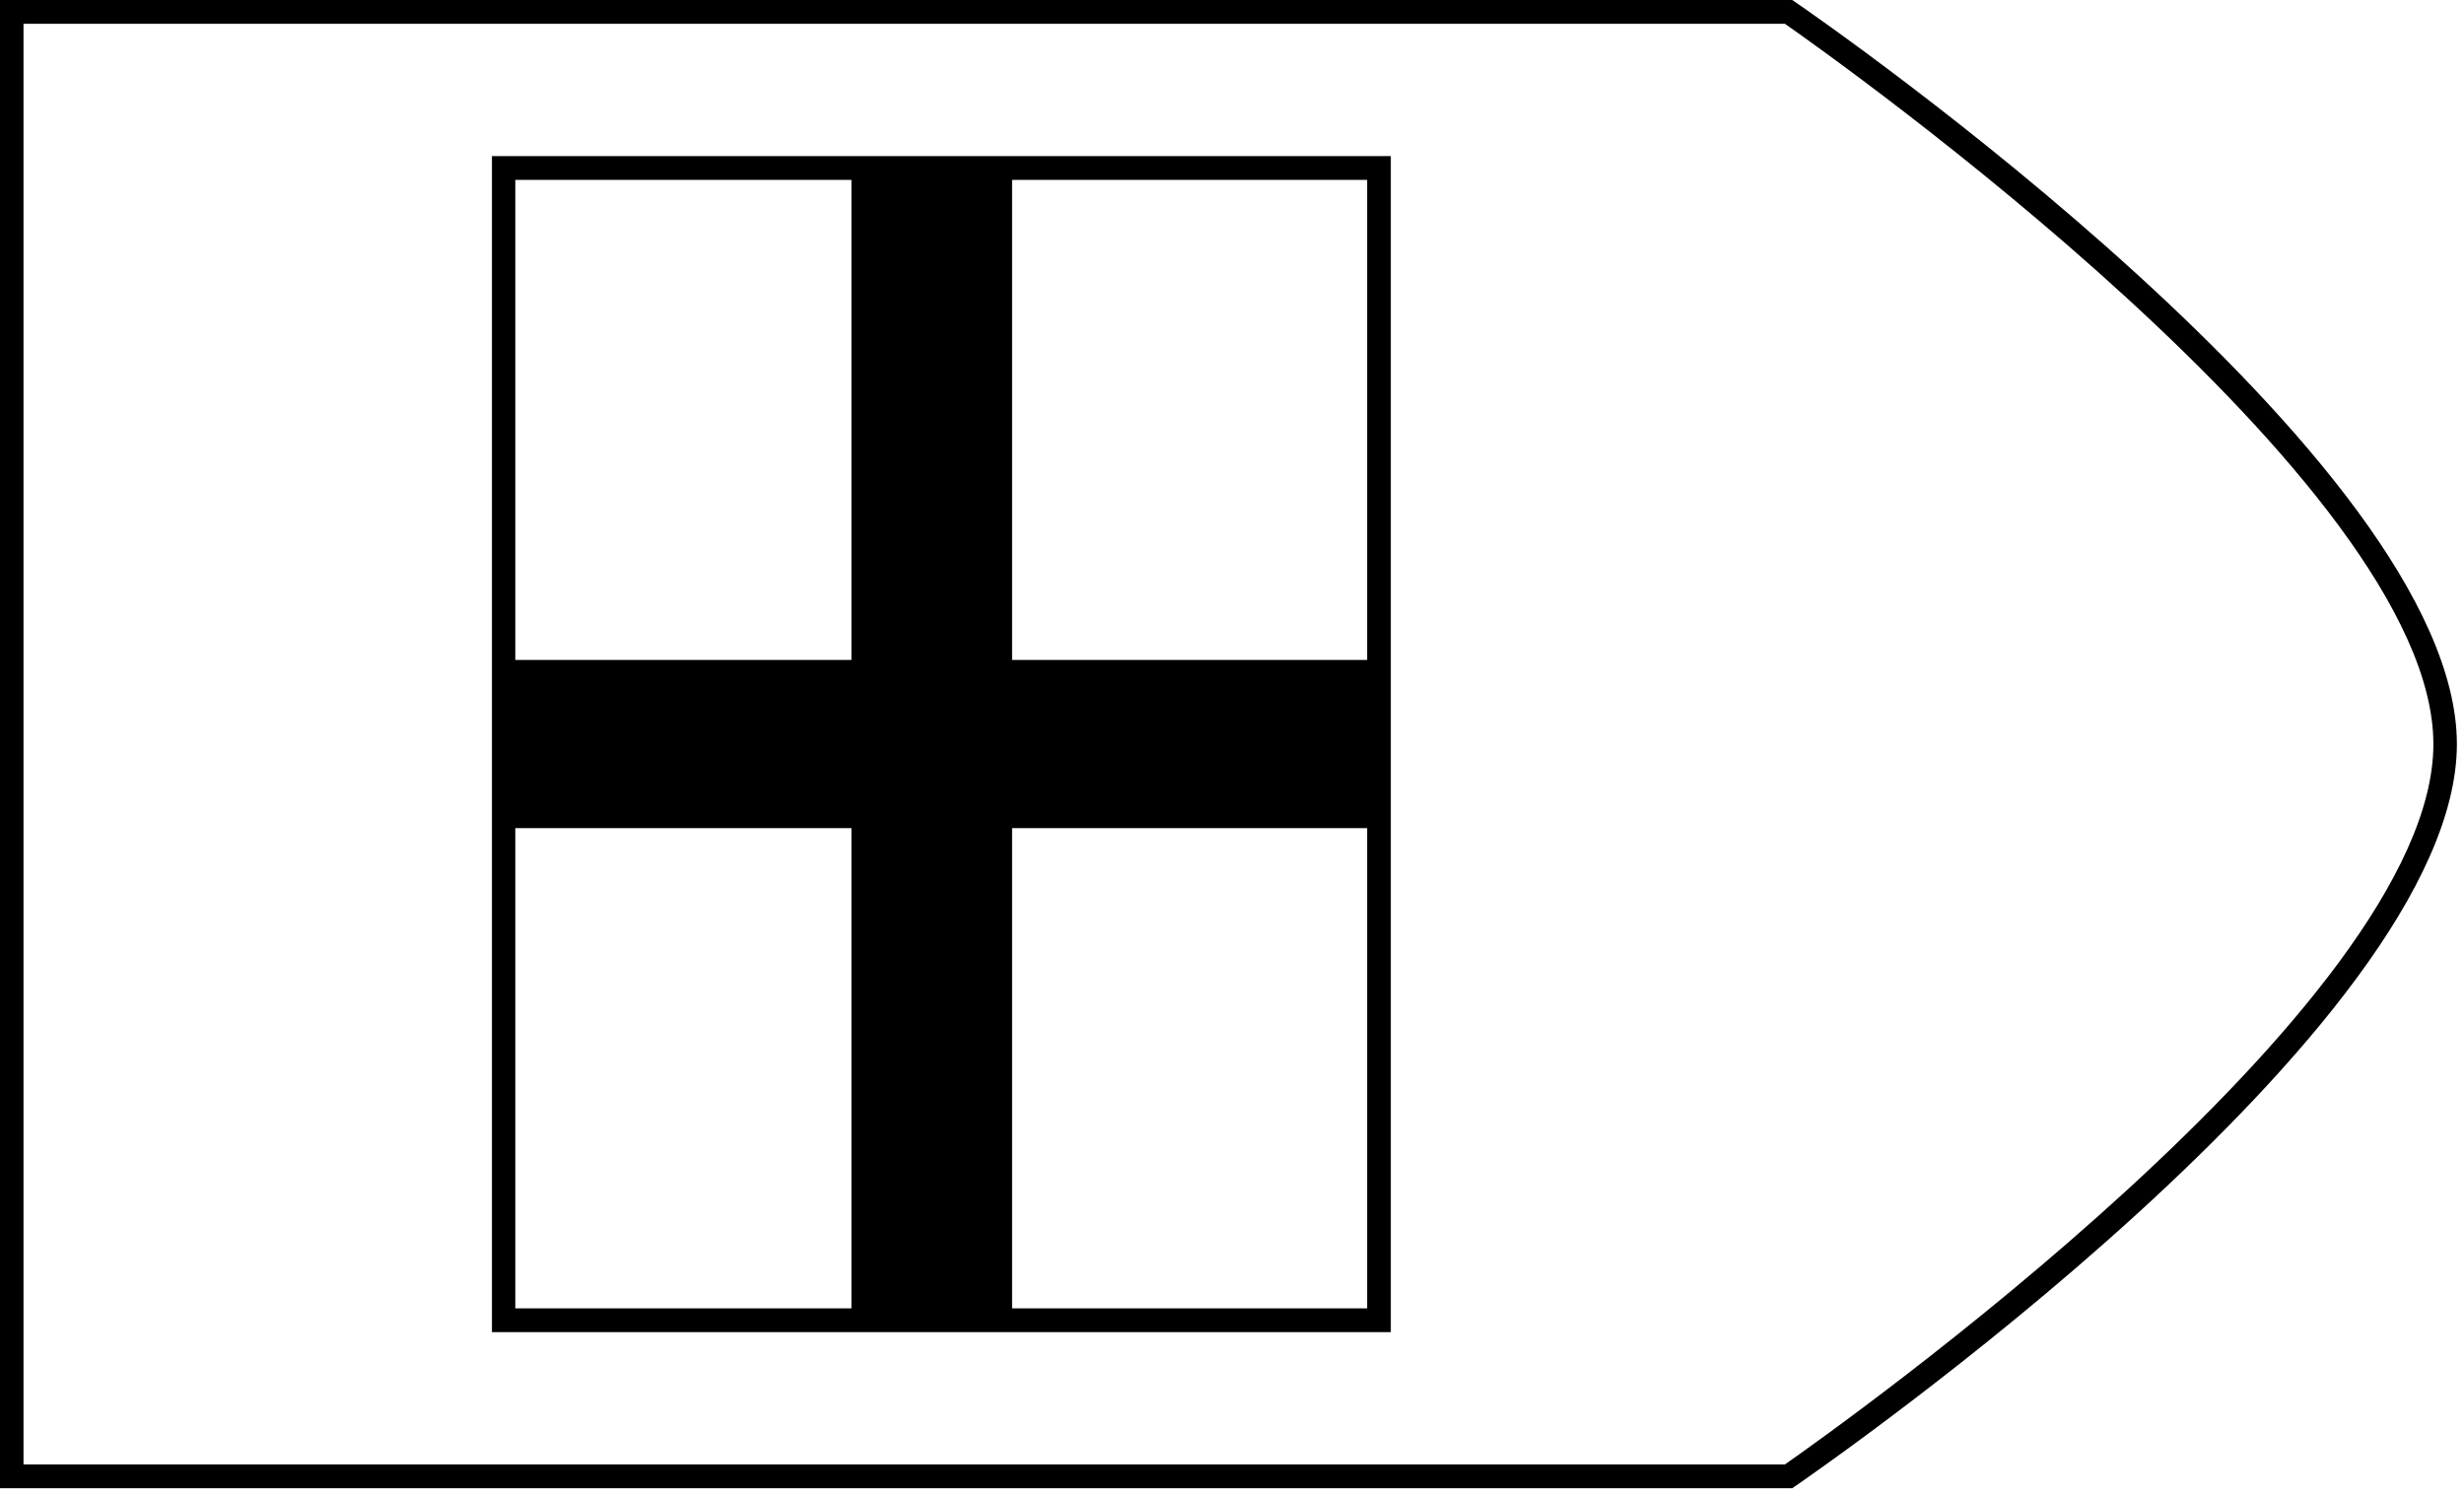 <?xml version="1.0" encoding="utf-8"?>
<!-- Generator: Adobe Illustrator 25.0.0, SVG Export Plug-In . SVG Version: 6.00 Build 0)  -->
<svg version="1.1" id="Camada_1" xmlns="http://www.w3.org/2000/svg" xmlns:xlink="http://www.w3.org/1999/xlink" x="0px" y="0px"
	 viewBox="0 0 173 105" style="enable-background:new 0 0 173 105;" xml:space="preserve">
<style type="text/css">
	.st0{fill:#000000;}
	.st1{display:none;}
</style>
<g id="Camada_1_1_">
	<g>
		<g>
			<path class="st0" d="M125.83,104.5H0V0h125.83l0.21,0.14c1.9,1.3,46.46,32.16,46.46,52.11s-44.57,50.8-46.46,52.11L125.83,104.5z
				 M1.65,102.83h123.67c3.35-2.34,45.53-32.18,45.53-50.58S128.67,4.01,125.32,1.67H1.65V102.83z"/>
		</g>
		<g>
			<path class="st0" d="M97.64,93.54h-63.1V10.96h63.11v82.58H97.64z M36.18,91.87h59.81V12.63H36.18V91.87z"/>
		</g>
		<g>
			<rect x="59.78" y="11.8" class="st0" width="11.28" height="80.91"/>
		</g>
		<g>
			<rect x="35.36" y="46.34" class="st0" width="61.46" height="11.81"/>
		</g>
	</g>
</g>
<g id="Camada_3" class="st1">
</g>
</svg>
